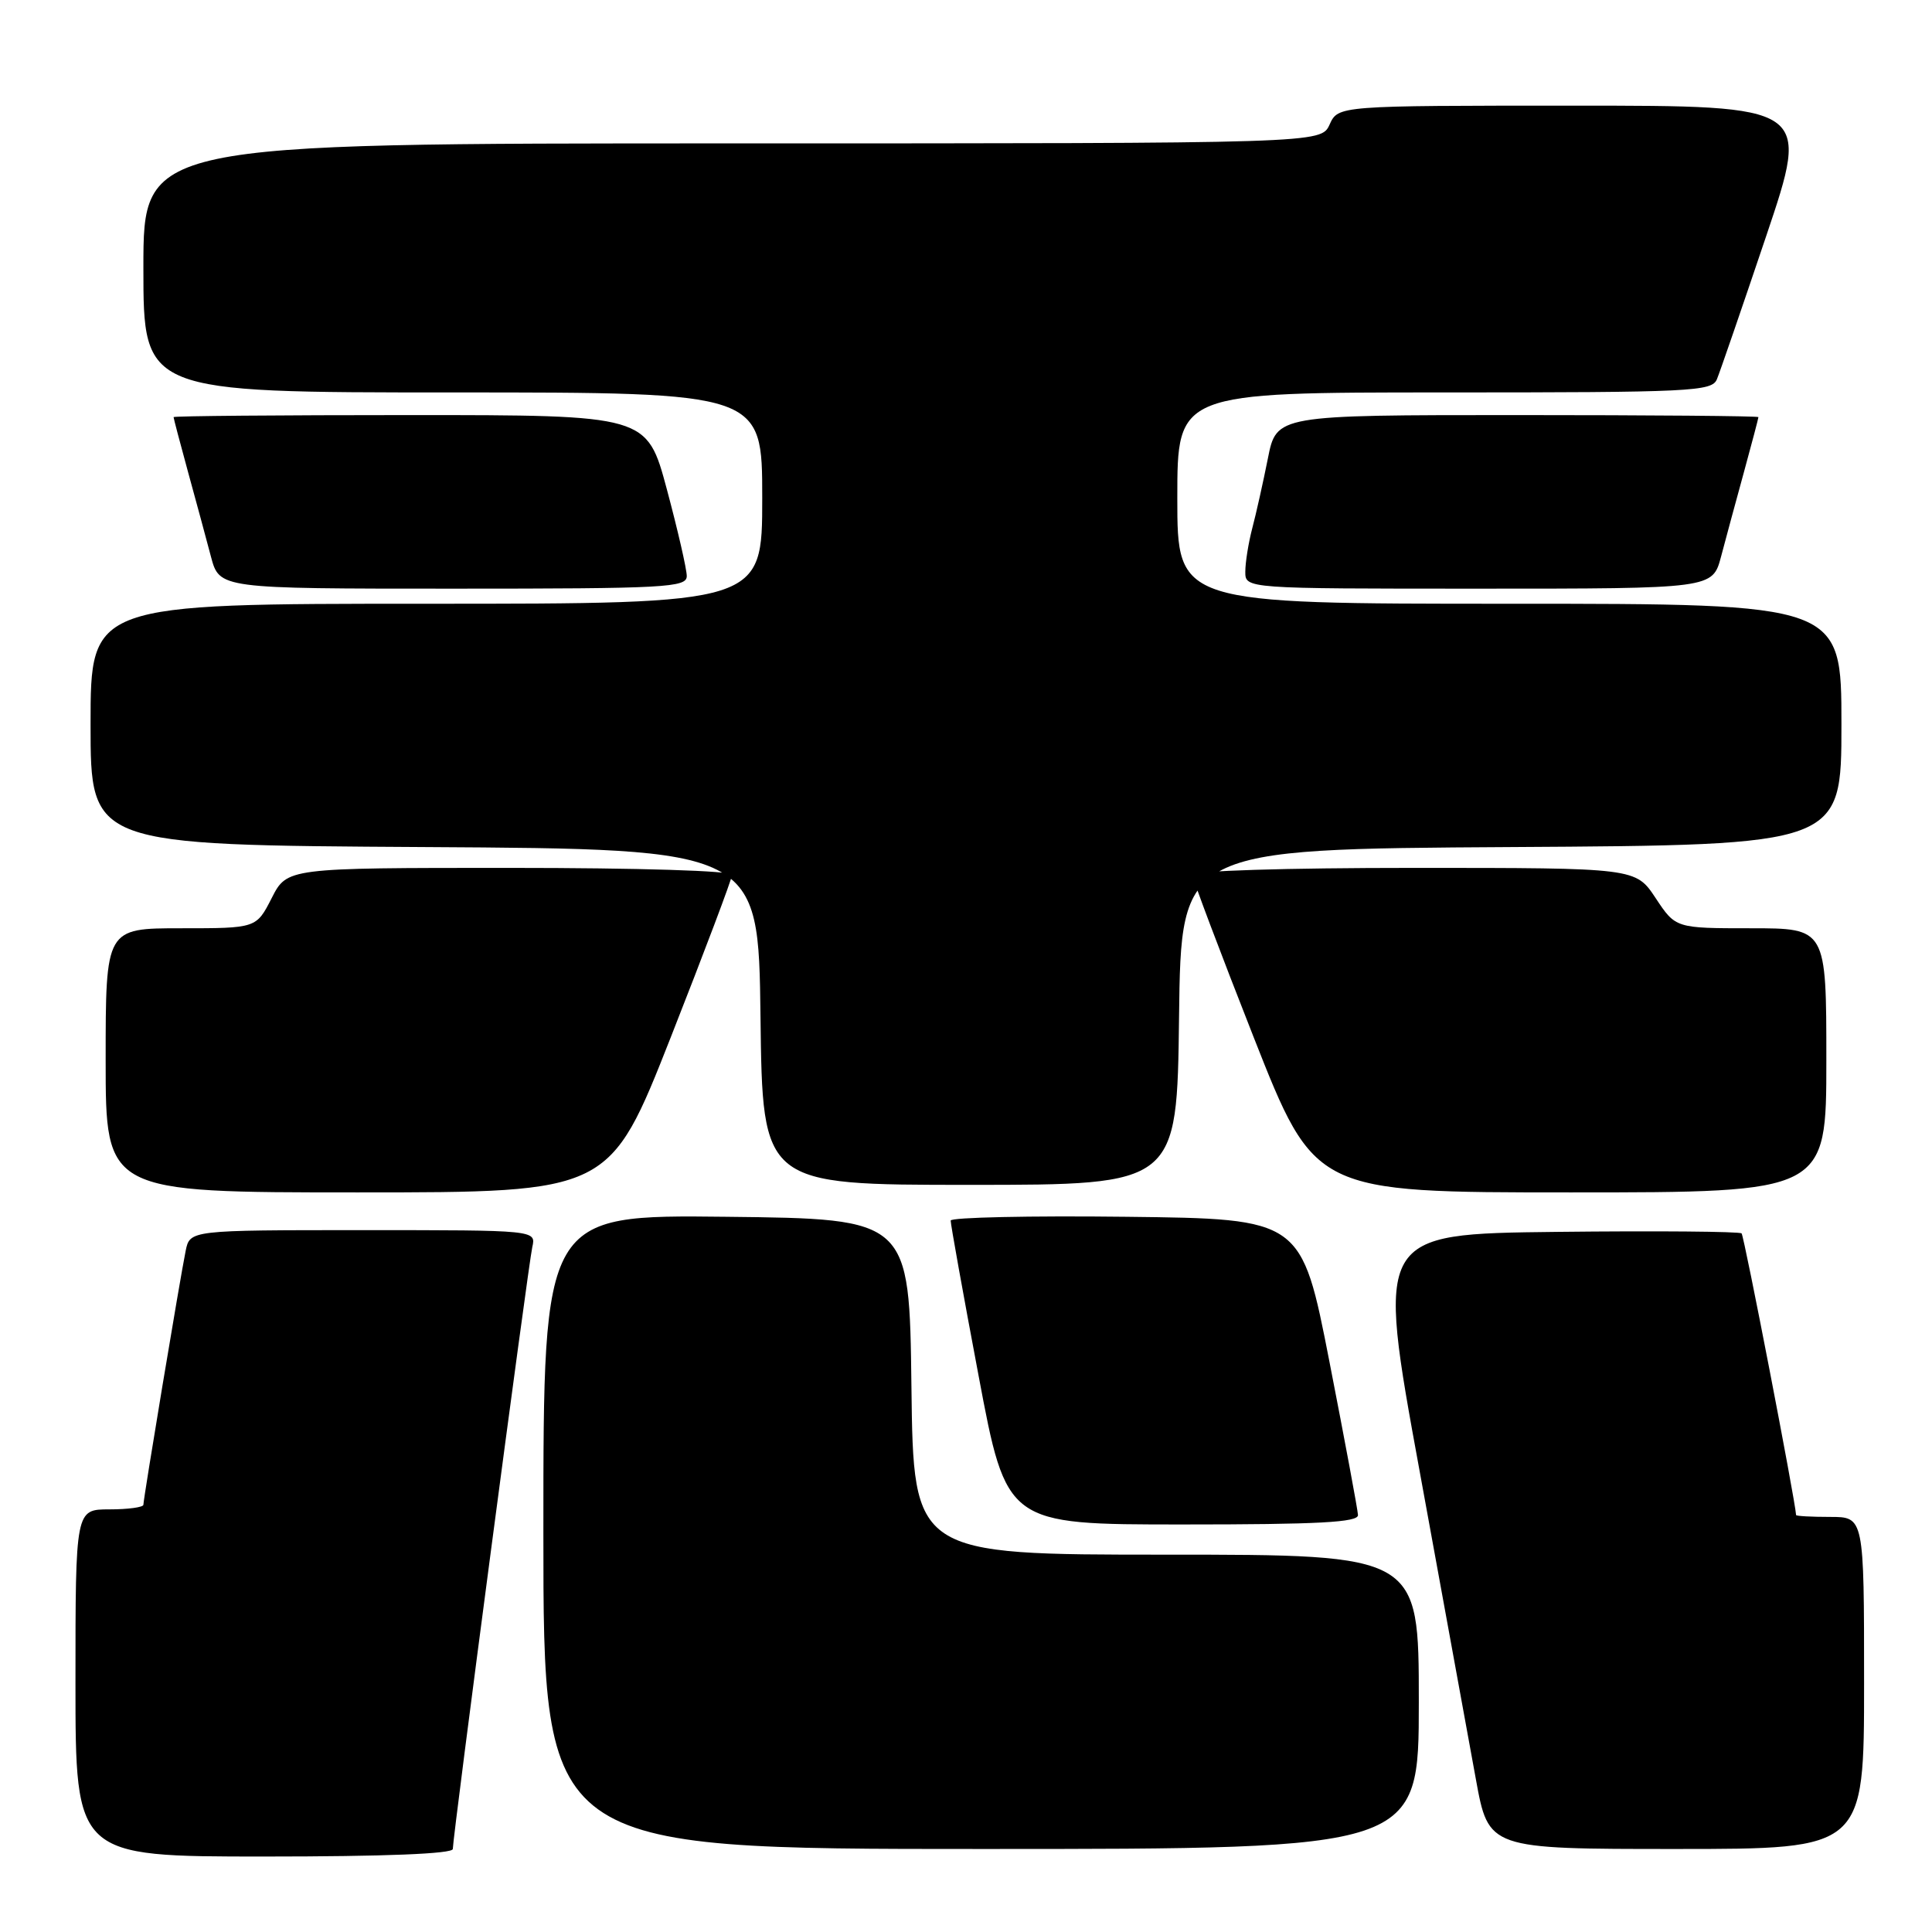 <?xml version="1.0" encoding="UTF-8" standalone="no"?>
<!DOCTYPE svg PUBLIC "-//W3C//DTD SVG 1.1//EN" "http://www.w3.org/Graphics/SVG/1.1/DTD/svg11.dtd" >
<svg xmlns="http://www.w3.org/2000/svg" xmlns:xlink="http://www.w3.org/1999/xlink" version="1.1" viewBox="0 0 256 256">
 <g >
 <path fill="currentColor"
d=" M 60.00 245.00 C 60.00 243.32 69.99 167.66 70.53 165.25 C 71.04 163.00 71.04 163.00 48.10 163.00 C 25.16 163.00 25.16 163.00 24.60 165.75 C 23.87 169.32 19.00 198.58 19.00 199.39 C 19.00 199.72 16.98 200.00 14.50 200.00 C 10.00 200.00 10.00 200.00 10.00 223.00 C 10.00 246.00 10.00 246.00 35.00 246.00 C 51.01 246.00 60.00 245.64 60.00 245.00 Z  M 188.00 225.50 C 188.00 206.00 188.00 206.00 154.52 206.00 C 121.04 206.00 121.04 206.00 120.77 183.75 C 120.50 161.50 120.50 161.50 96.25 161.23 C 72.00 160.96 72.00 160.96 72.00 202.98 C 72.00 245.00 72.00 245.00 130.00 245.00 C 188.00 245.00 188.00 245.00 188.00 225.50 Z  M 247.00 223.00 C 247.00 201.00 247.00 201.00 242.50 201.00 C 240.03 201.00 237.99 200.89 237.99 200.75 C 237.87 198.75 231.11 163.77 230.77 163.43 C 230.51 163.18 219.51 163.08 206.32 163.23 C 182.35 163.50 182.35 163.50 188.12 195.00 C 191.29 212.32 194.64 230.66 195.56 235.75 C 197.24 245.00 197.24 245.00 222.12 245.00 C 247.00 245.00 247.00 245.00 247.00 223.00 Z  M 179.94 200.75 C 179.91 200.06 178.21 190.95 176.17 180.50 C 172.46 161.50 172.46 161.50 149.23 161.23 C 136.45 161.08 125.99 161.31 125.97 161.73 C 125.95 162.15 127.61 171.39 129.66 182.25 C 133.37 202.00 133.37 202.00 156.69 202.00 C 174.70 202.00 179.99 201.72 179.94 200.75 Z  M 88.89 137.42 C 93.35 126.09 97.00 116.42 97.00 115.92 C 97.00 115.38 84.70 115.00 67.52 115.00 C 38.04 115.00 38.04 115.00 36.00 119.00 C 33.96 123.00 33.96 123.00 23.98 123.00 C 14.00 123.00 14.00 123.00 14.00 140.50 C 14.00 158.00 14.00 158.00 47.39 158.00 C 80.78 158.00 80.78 158.00 88.89 137.42 Z  M 242.00 140.50 C 242.00 123.00 242.00 123.00 232.01 123.00 C 222.03 123.00 222.03 123.00 219.38 119.00 C 216.73 115.00 216.73 115.00 187.37 115.00 C 170.25 115.00 158.00 115.38 158.00 115.92 C 158.00 116.42 161.65 126.09 166.11 137.42 C 174.22 158.00 174.22 158.00 208.11 158.00 C 242.00 158.00 242.00 158.00 242.00 140.50 Z  M 156.23 134.75 C 156.50 112.50 156.50 112.50 200.25 112.24 C 244.00 111.98 244.00 111.98 244.00 95.99 C 244.00 80.00 244.00 80.00 200.00 80.00 C 156.00 80.00 156.00 80.00 156.00 66.00 C 156.00 52.00 156.00 52.00 191.39 52.00 C 224.16 52.00 226.84 51.87 227.50 50.25 C 227.90 49.29 230.84 40.74 234.04 31.25 C 239.85 14.00 239.85 14.00 208.59 14.00 C 177.32 14.00 177.32 14.00 176.18 16.50 C 175.04 19.00 175.04 19.00 97.02 19.00 C 19.00 19.00 19.00 19.00 19.00 35.50 C 19.00 52.00 19.00 52.00 60.00 52.00 C 101.00 52.00 101.00 52.00 101.00 66.00 C 101.00 80.00 101.00 80.00 56.50 80.00 C 12.00 80.00 12.00 80.00 12.00 95.99 C 12.00 111.98 12.00 111.98 56.25 112.24 C 100.50 112.50 100.50 112.50 100.77 134.75 C 101.04 157.00 101.04 157.00 128.50 157.00 C 155.96 157.00 155.96 157.00 156.23 134.75 Z  M 91.00 76.33 C 91.00 75.42 89.81 70.24 88.36 64.83 C 85.72 55.00 85.72 55.00 54.36 55.00 C 37.11 55.00 23.00 55.12 23.00 55.27 C 23.00 55.42 23.86 58.68 24.91 62.52 C 25.97 66.36 27.33 71.41 27.95 73.75 C 29.08 78.00 29.08 78.00 60.04 78.00 C 88.27 78.00 91.00 77.85 91.00 76.33 Z  M 228.05 73.75 C 228.67 71.41 230.03 66.36 231.09 62.52 C 232.14 58.68 233.00 55.42 233.00 55.27 C 233.00 55.12 218.63 55.00 201.07 55.00 C 169.14 55.00 169.14 55.00 168.00 60.75 C 167.37 63.91 166.44 68.08 165.93 70.00 C 165.43 71.92 165.01 74.51 165.01 75.75 C 165.00 78.00 165.00 78.00 195.96 78.00 C 226.92 78.00 226.92 78.00 228.05 73.75 Z "/>
</g>
</svg>